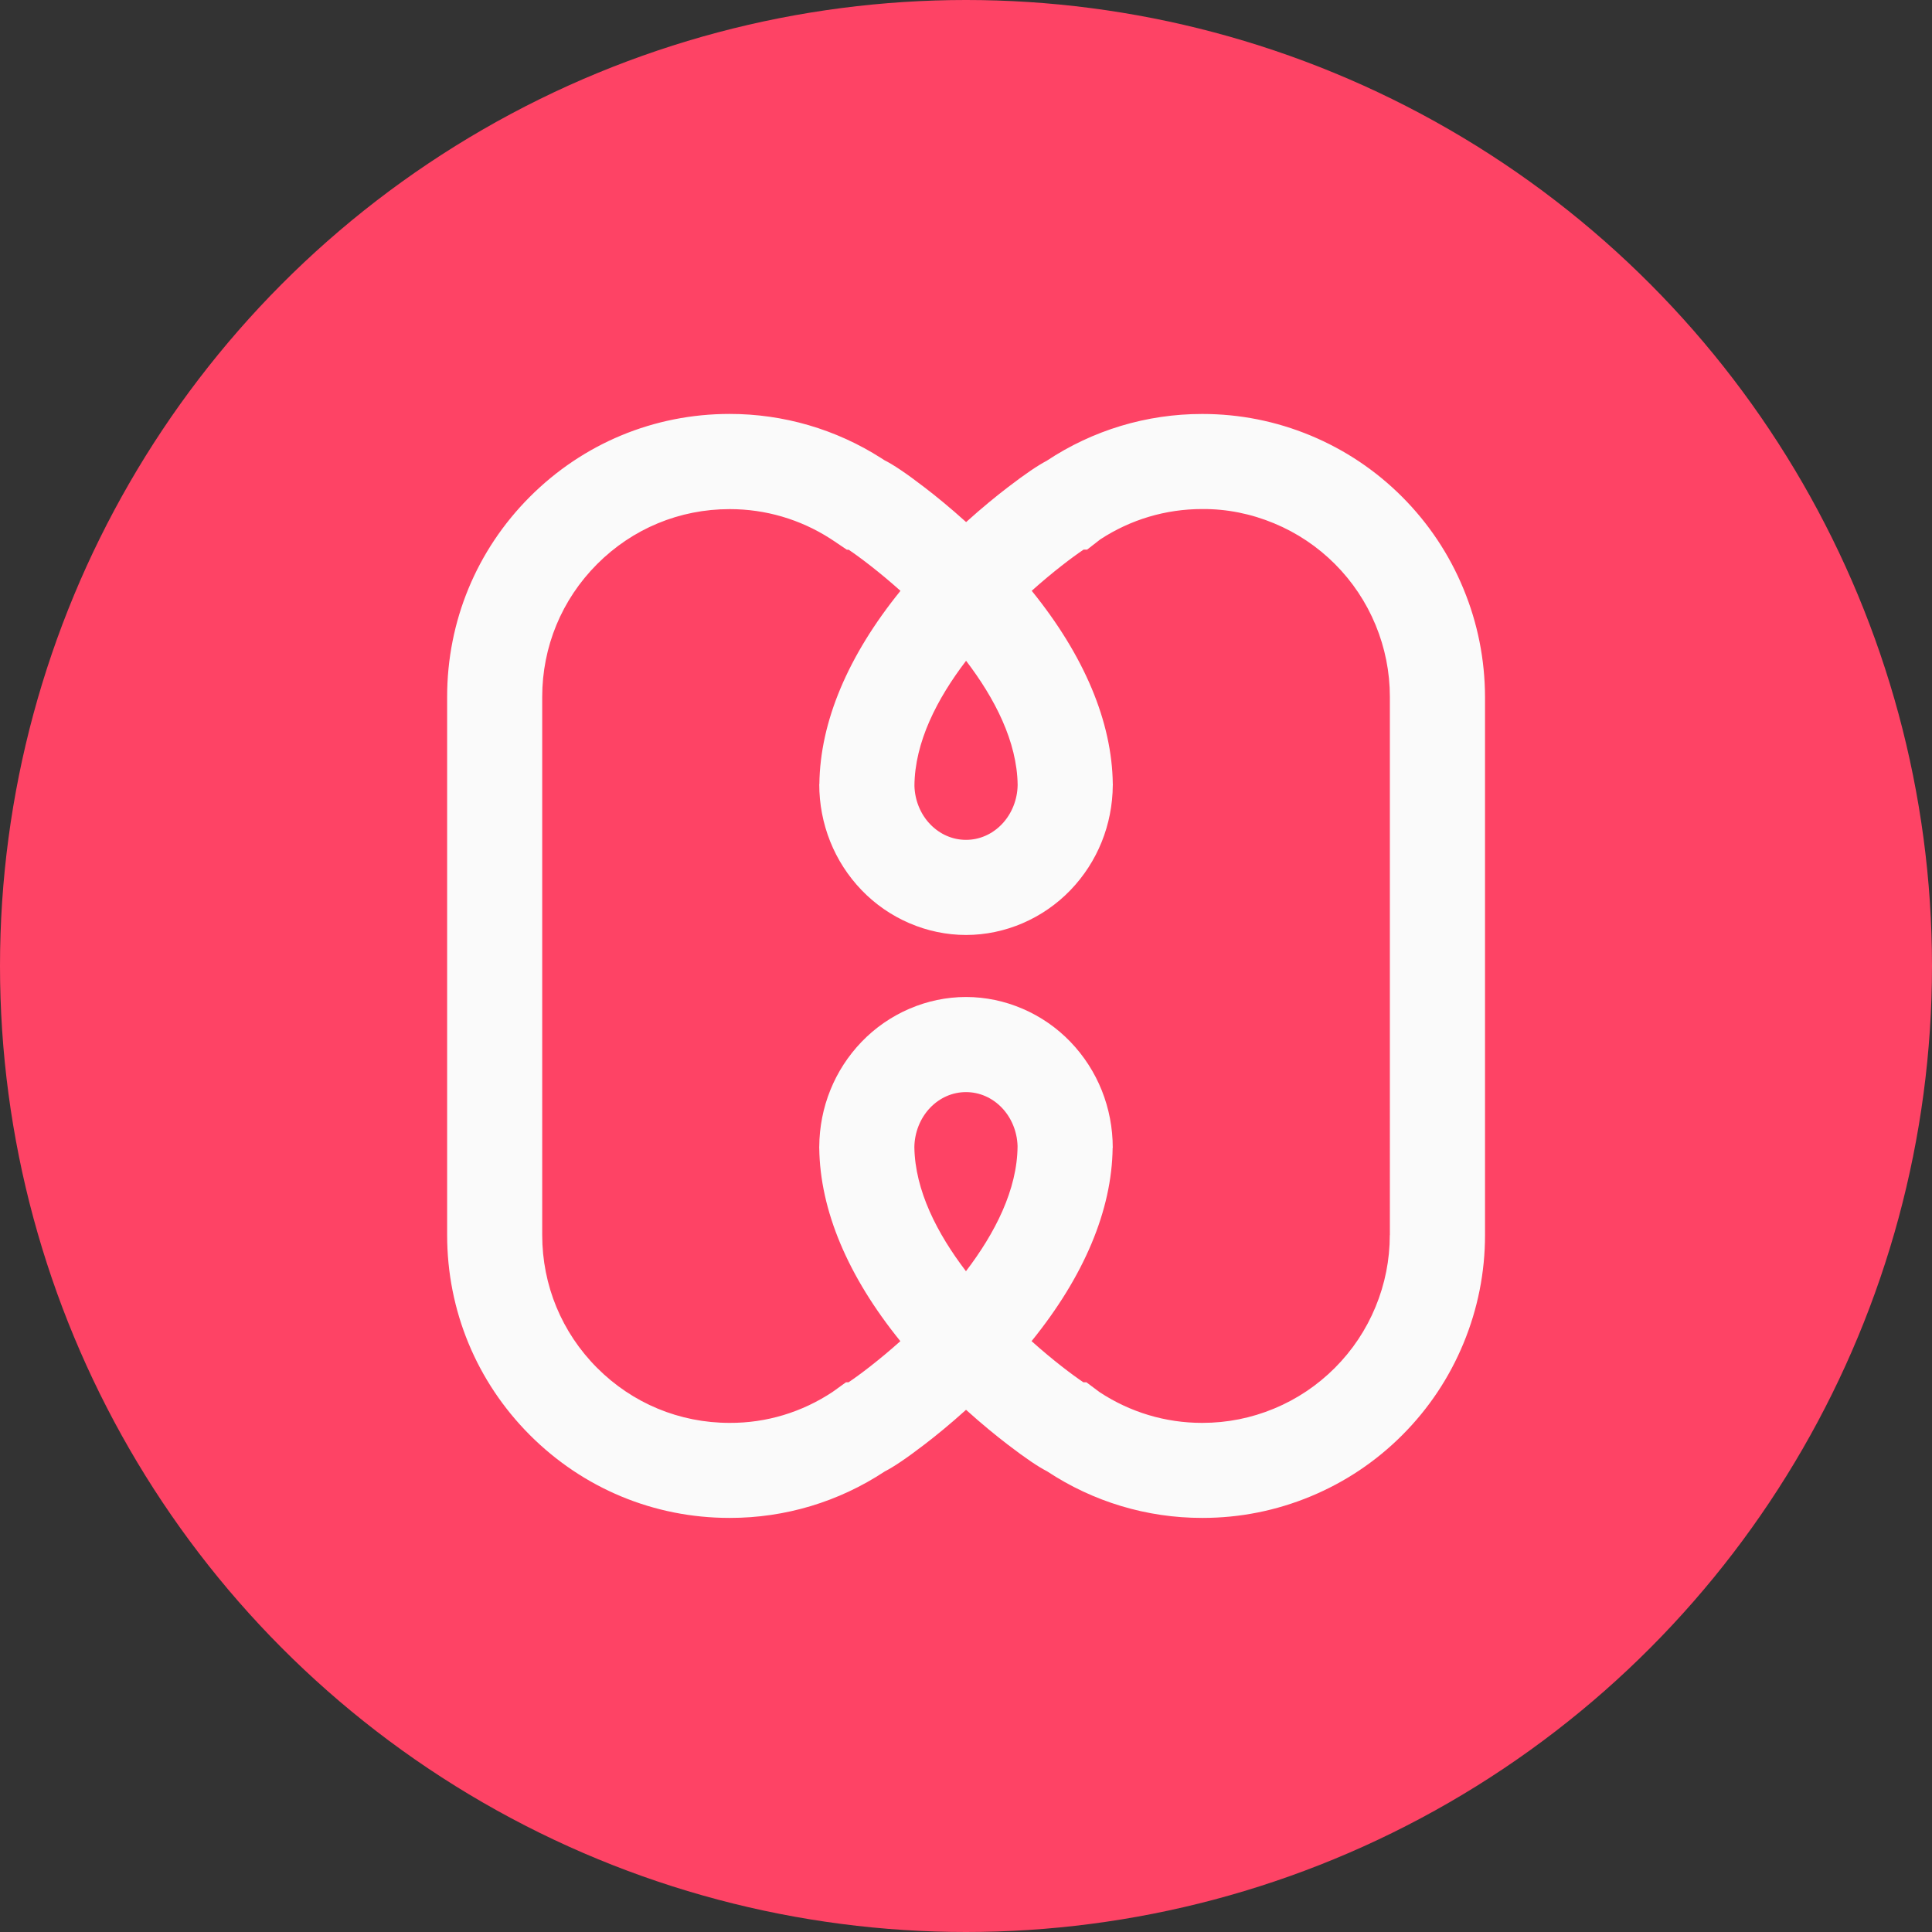 <?xml version="1.0" encoding="utf-8"?>
<!-- Generator: Adobe Illustrator 26.2.1, SVG Export Plug-In . SVG Version: 6.00 Build 0)  -->
<svg version="1.1" id="图层_1" xmlns="http://www.w3.org/2000/svg" xmlns:xlink="http://www.w3.org/1999/xlink" x="0px" y="0px"
	 viewBox="0 0 48 48" enable-background="new 0 0 48 48" xml:space="preserve">
<rect x="0" y="0" width="48" height="48" fill="#333333" stroke="none"/>
<circle fill="#FE4365" cx="24" cy="24" r="24"/>
<path fill="#FAFAFA" d="M36.358,14.626c-0.354-0.857-0.866-1.624-1.521-2.281c-0.655-0.656-1.421-1.169-2.277-1.525
	c-0.856-0.355-1.76-0.535-2.685-0.535c-0.004,0-0.008,0-0.011,0c-1.377,0-2.711,0.402-3.859,1.163
	c-0.22,0.116-0.52,0.316-0.973,0.664c-0.273,0.209-0.631,0.5-1.029,0.859c-0.398-0.359-0.756-0.65-1.029-0.859
	c-0.475-0.365-0.781-0.568-1.004-0.68c-0.025-0.016-0.049-0.032-0.074-0.048c-1.129-0.722-2.435-1.101-3.77-1.1
	c-1.875,0-3.637,0.732-4.963,2.06c-1.325,1.328-2.054,3.093-2.054,4.97v13.368c0,1.877,0.73,3.642,2.054,4.97
	c1.326,1.328,3.088,2.06,4.961,2.06c0.004,0,0.008,0,0.012,0c1.371,0,2.698-0.398,3.843-1.153c0.222-0.114,0.526-0.316,0.993-0.674
	c0.273-0.209,0.631-0.499,1.029-0.859c0.398,0.359,0.757,0.65,1.029,0.859c0.462,0.354,0.764,0.556,0.986,0.67
	c1.146,0.757,2.476,1.157,3.848,1.157c0.004,0,0.008,0,0.012,0c0.927,0,1.831-0.18,2.687-0.535c0.856-0.355,1.622-0.868,2.277-1.524
	c0.655-0.656,1.167-1.424,1.521-2.281c0.354-0.857,0.534-1.762,0.534-2.69V17.316C36.892,16.388,36.713,15.483,36.358,14.626z
	 M22.719,19.525c0.006-1.086,0.564-2.167,1.283-3.108c0.713,0.934,1.267,2.007,1.281,3.084c-0.005,0.366-0.147,0.721-0.392,0.976
	c-0.241,0.251-0.557,0.389-0.891,0.389c-0.334,0-0.65-0.138-0.891-0.389C22.869,20.228,22.729,19.883,22.719,19.525L22.719,19.525z
	 M25.281,28.475c-0.006,1.085-0.564,2.167-1.282,3.108c-0.713-0.934-1.267-2.006-1.282-3.084c0.005-0.366,0.147-0.721,0.392-0.977
	c0.241-0.251,0.557-0.389,0.891-0.389c0.334,0,0.65,0.138,0.891,0.389C25.131,27.772,25.271,28.117,25.281,28.475L25.281,28.475z
	 M34.529,30.684c0,0.616-0.119,1.217-0.355,1.787c-0.235,0.569-0.575,1.078-1.01,1.514c-0.435,0.435-0.943,0.776-1.51,1.011
	c-0.568,0.236-1.167,0.355-1.783,0.355c-0.003,0-0.005,0-0.008,0c-0.907,0-1.785-0.264-2.543-0.763l-0.328-0.245h-0.075
	c-0.276-0.186-0.753-0.544-1.288-1.023c1.304-1.61,1.996-3.252,2.014-4.801h0.003c0-0.992-0.373-1.928-1.051-2.634
	C25.915,25.177,24.969,24.77,24,24.77c-0.969,0-1.915,0.407-2.596,1.116c-0.671,0.699-1.043,1.622-1.05,2.603l-0.001,0
	c0,0.005,0,0.011,0,0.016c0,0.005,0,0.01,0,0.015h0.001c0.018,1.549,0.71,3.191,2.015,4.801c-0.535,0.478-1.012,0.837-1.288,1.022
	h-0.064l-0.33,0.238c-0.762,0.505-1.644,0.775-2.562,0.77c-1.243,0-2.411-0.485-3.29-1.366c-0.88-0.882-1.364-2.054-1.364-3.301
	V17.316c0-1.247,0.484-2.419,1.364-3.301c0.879-0.881,2.047-1.366,3.292-1.366c0.002,0,0.005,0,0.007,0
	c0.883,0,1.743,0.252,2.489,0.729c0.035,0.022,0.07,0.045,0.105,0.069l0.311,0.21h0.045c0.276,0.186,0.753,0.544,1.288,1.022
	c-1.305,1.61-1.997,3.252-2.015,4.801h-0.003c0,0.992,0.373,1.928,1.051,2.634c0.681,0.709,1.627,1.115,2.596,1.115
	c0.969,0,1.915-0.407,2.596-1.116c0.671-0.699,1.043-1.622,1.05-2.603l0.001,0c0-0.005,0-0.011,0-0.016c0-0.005,0-0.01,0-0.015
	h-0.001c-0.018-1.549-0.71-3.191-2.014-4.801c0.535-0.479,1.012-0.837,1.288-1.023h0.088l0.328-0.255
	c0.754-0.493,1.627-0.753,2.529-0.753c0.616-0.005,1.219,0.118,1.789,0.355c0.568,0.236,1.076,0.576,1.511,1.011
	c0.435,0.436,0.774,0.945,1.01,1.514c0.235,0.569,0.355,1.17,0.355,1.787V30.684z"/>
</svg>
